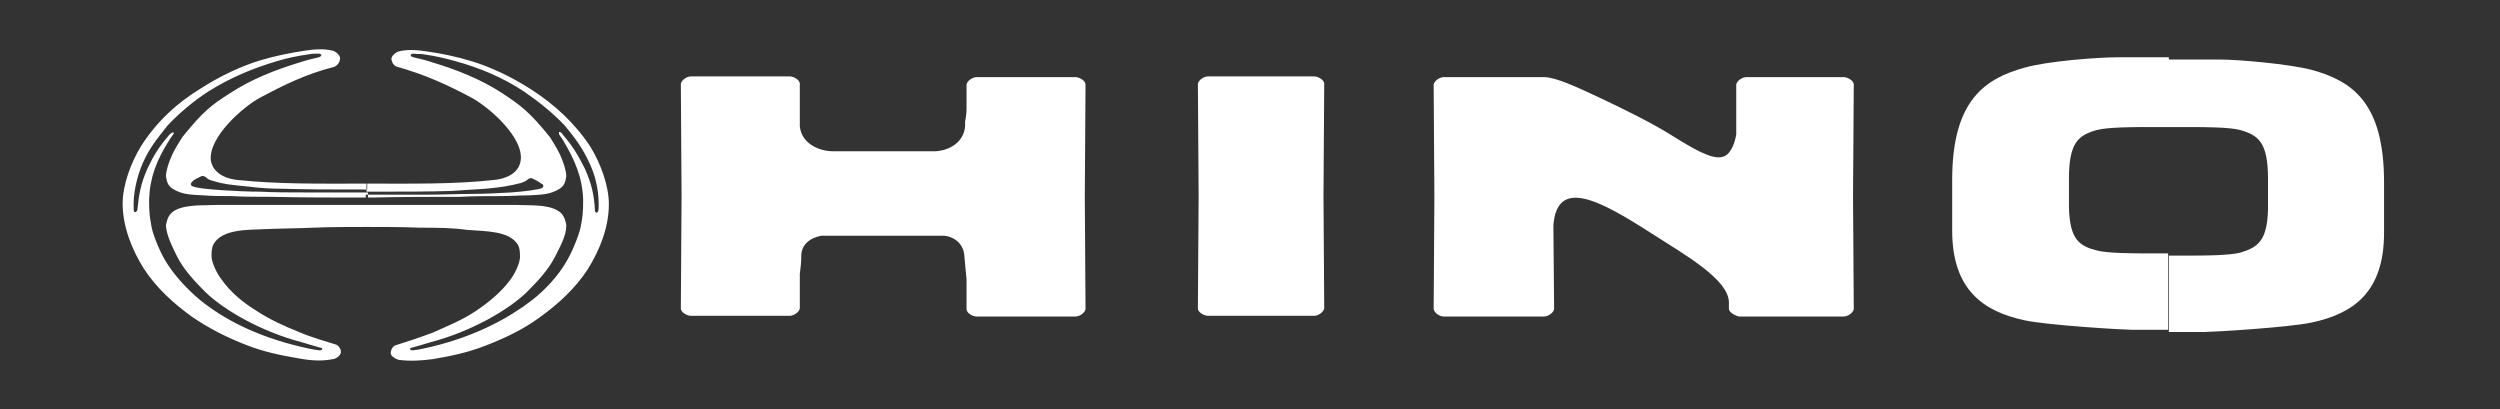 <svg width="110" height="18" viewBox="0 0 110 18" fill="none" xmlns="http://www.w3.org/2000/svg">
<rect x="0" y="0" width="110" height="18" fill="#333333" stroke="none"/>
<path fill-rule="evenodd" clip-rule="evenodd" d="M16.384 9.016C17.612 9.016 18.84 9.016 20.036 9.016C20.488 9.016 20.941 9.016 21.393 9.016C21.846 9.016 22.266 9.016 22.686 9.016C23.3 9.048 24.011 8.984 24.495 9.242C24.754 9.372 24.851 9.566 24.916 9.889C24.916 9.921 24.916 9.921 24.916 9.953C24.916 10.373 24.625 10.89 24.431 11.278C24.14 11.86 23.655 12.377 23.171 12.862C22.33 13.67 20.682 14.607 18.937 15.059C18.711 15.124 18.42 15.221 18.162 15.286C17.968 15.318 18.032 15.415 18.162 15.415C18.452 15.382 18.743 15.318 19.002 15.253C21.005 14.768 22.427 13.96 23.397 13.217C23.979 12.765 24.593 12.118 24.98 11.408C25.239 10.955 25.53 10.18 25.562 9.921C25.627 9.566 25.659 9.372 25.659 8.79C25.627 7.82 25.303 7.045 24.754 6.14C24.722 6.075 24.657 6.011 24.625 5.946C24.593 5.914 24.593 5.881 24.593 5.817C24.657 5.785 24.722 5.849 24.754 5.914C25.206 6.431 25.465 6.883 25.724 7.4C26.047 8.111 26.144 8.628 26.176 9.242C26.176 9.372 26.305 9.436 26.337 9.21C26.37 8.531 26.241 7.82 25.95 7.206C25.627 6.496 25.303 6.075 24.851 5.526C24.334 4.977 23.688 4.46 23.074 4.039C22.104 3.393 21.07 2.973 20.004 2.682C19.551 2.553 19.099 2.456 18.646 2.391C18.517 2.359 18.355 2.391 18.194 2.359C18.097 2.359 17.968 2.456 18.194 2.521C18.485 2.585 18.743 2.65 19.034 2.747C20.101 3.07 21.167 3.49 22.104 4.104C22.88 4.621 23.267 4.88 24.205 6.043C24.302 6.205 24.56 6.592 24.689 6.916C24.786 7.142 24.916 7.497 24.916 7.756C24.883 8.014 24.819 8.176 24.625 8.305C24.205 8.564 23.849 8.564 23.267 8.596C22.847 8.596 22.46 8.628 22.04 8.628C21.425 8.628 20.844 8.628 20.23 8.661C18.937 8.661 17.645 8.661 16.352 8.693H16.093V8.564H16.352C17.224 8.564 18.097 8.564 18.937 8.564C19.551 8.564 20.165 8.531 20.811 8.531C21.361 8.531 21.91 8.499 22.492 8.467C23.009 8.434 23.752 8.338 23.849 8.273C23.946 8.208 23.914 8.111 23.817 8.079C23.688 7.982 23.558 7.917 23.429 7.853C23.364 7.82 23.267 7.853 23.235 7.885C23.138 7.982 23.074 7.982 22.944 8.047C22.427 8.176 22.072 8.241 21.361 8.305C20.844 8.338 20.327 8.37 19.842 8.402C18.679 8.434 17.968 8.434 16.384 8.434H16.126V8.079H16.352C18.129 8.079 20.004 8.111 21.749 7.917C22.621 7.82 22.88 7.368 22.912 7.045C23.041 6.043 21.523 4.718 20.747 4.298C19.713 3.749 18.743 3.296 17.483 2.941C17.321 2.908 17.224 2.715 17.224 2.585C17.224 2.456 17.418 2.294 17.548 2.262C17.935 2.165 18.355 2.197 18.776 2.262C19.454 2.359 20.068 2.488 20.715 2.682C21.587 2.941 22.524 3.393 23.332 3.91C24.399 4.589 25.303 5.429 25.982 6.463C26.434 7.206 26.79 8.176 26.79 8.984C26.79 9.986 26.402 10.987 25.853 11.86C25.303 12.7 24.56 13.379 23.752 13.96C23.009 14.51 22.169 14.898 21.329 15.221C20.585 15.512 19.81 15.673 19.034 15.803C18.549 15.867 18.065 15.899 17.548 15.835C17.418 15.803 17.192 15.673 17.192 15.544C17.192 15.382 17.289 15.221 17.418 15.188C17.838 15.059 18.517 14.833 19.034 14.639C19.68 14.348 20.327 14.09 20.909 13.702C21.49 13.314 22.04 12.862 22.427 12.345C22.654 12.054 22.847 11.634 22.88 11.343C22.88 11.149 22.88 10.923 22.783 10.761C22.395 10.147 21.361 10.18 20.553 10.115C19.874 10.018 19.163 10.018 18.452 10.018C17.741 9.986 16.869 9.986 16.126 9.986V9.016H16.384ZM16.126 8.693H15.964C14.639 8.693 13.314 8.693 11.989 8.661C11.375 8.661 10.794 8.661 10.18 8.628C9.759 8.628 9.372 8.628 8.952 8.596C8.37 8.564 8.014 8.564 7.594 8.305C7.4 8.176 7.336 8.014 7.303 7.756C7.303 7.497 7.433 7.142 7.53 6.916C7.659 6.592 7.917 6.205 8.014 6.043C8.952 4.88 9.307 4.621 10.115 4.104C11.052 3.49 12.118 3.07 13.185 2.747C13.476 2.65 13.734 2.585 14.025 2.521C14.219 2.456 14.122 2.359 14.025 2.359C13.896 2.359 13.734 2.359 13.573 2.391C13.12 2.456 12.636 2.553 12.216 2.682C11.117 3.005 10.115 3.425 9.145 4.039C8.499 4.46 7.885 4.977 7.368 5.526C6.948 6.075 6.592 6.463 6.269 7.206C6.011 7.82 5.849 8.531 5.882 9.21C5.882 9.404 6.011 9.339 6.043 9.242C6.108 8.628 6.172 8.111 6.496 7.4C6.754 6.851 7.013 6.431 7.465 5.914C7.497 5.881 7.594 5.817 7.627 5.817C7.659 5.881 7.627 5.914 7.594 5.946C7.562 6.011 7.497 6.075 7.465 6.14C6.883 7.045 6.592 7.82 6.56 8.79C6.56 9.372 6.592 9.566 6.657 9.921C6.689 10.212 6.98 10.955 7.239 11.408C7.627 12.086 8.241 12.732 8.822 13.217C9.792 13.993 11.181 14.768 13.217 15.253C13.476 15.318 13.767 15.382 14.057 15.415C14.187 15.415 14.251 15.318 14.057 15.286C13.799 15.221 13.508 15.124 13.282 15.059C11.537 14.607 9.889 13.67 9.048 12.862C8.564 12.377 8.079 11.86 7.788 11.278C7.594 10.89 7.336 10.373 7.303 9.953C7.303 9.953 7.303 9.921 7.303 9.889C7.368 9.598 7.433 9.404 7.724 9.242C8.241 8.984 8.952 9.048 9.566 9.016C10.018 9.016 10.438 9.016 10.858 9.016C11.311 9.016 11.763 9.016 12.216 9.016C13.476 9.016 14.704 9.016 15.964 9.016H16.126V9.986C15.382 9.986 14.542 9.986 13.799 10.018C13.088 10.05 12.377 10.05 11.634 10.083C10.858 10.115 9.792 10.083 9.404 10.729C9.307 10.89 9.307 11.117 9.307 11.311C9.339 11.601 9.533 12.021 9.759 12.312C10.147 12.862 10.697 13.314 11.278 13.67C11.86 14.057 12.506 14.348 13.153 14.607C13.67 14.833 14.348 15.027 14.768 15.156C14.898 15.188 15.027 15.382 14.995 15.512C14.995 15.641 14.768 15.803 14.639 15.803C14.154 15.899 13.67 15.867 13.153 15.77C12.377 15.641 11.601 15.479 10.858 15.188C10.018 14.865 9.178 14.445 8.434 13.928C7.627 13.347 6.883 12.668 6.334 11.828C5.785 10.955 5.397 9.953 5.397 8.952C5.397 8.144 5.752 7.174 6.205 6.431C6.883 5.364 7.788 4.524 8.855 3.878C9.662 3.361 10.6 2.908 11.472 2.65C12.118 2.456 12.765 2.327 13.411 2.23C13.831 2.165 14.251 2.133 14.639 2.23C14.768 2.262 14.962 2.424 14.962 2.553C14.962 2.715 14.865 2.876 14.704 2.941C13.444 3.264 12.474 3.749 11.44 4.298C10.664 4.718 9.178 6.043 9.275 7.045C9.307 7.336 9.566 7.82 10.438 7.917C12.28 8.111 14.154 8.079 15.964 8.079H16.158V8.338H15.964C14.316 8.338 13.605 8.338 12.442 8.305C11.925 8.305 11.408 8.273 10.923 8.208C10.244 8.144 9.856 8.111 9.339 7.95C9.21 7.917 9.145 7.885 9.048 7.788C8.984 7.756 8.919 7.724 8.855 7.756C8.725 7.82 8.564 7.885 8.467 7.982C8.402 8.047 8.37 8.111 8.434 8.176C8.564 8.273 9.275 8.338 9.792 8.37C10.341 8.402 10.89 8.434 11.472 8.434C12.086 8.467 12.7 8.467 13.347 8.467C14.219 8.467 15.092 8.467 15.996 8.467H16.19V8.693H16.126Z" fill="white"/>
<path fill-rule="evenodd" clip-rule="evenodd" d="M95.429 14.607V11.246H95.623H95.978H96.463C96.851 11.246 98.079 11.246 98.564 11.117C99.339 10.89 99.759 10.6 99.792 9.21C99.792 9.178 99.792 9.145 99.792 9.113V9.081V8.725V8.273V8.111V7.853C99.792 6.269 99.372 5.946 98.564 5.72C98.111 5.591 96.851 5.591 96.463 5.591H95.978H95.623H95.429V2.618H95.978H97.627C98.467 2.618 100.697 2.811 101.698 3.07C103.476 3.555 104.898 4.492 104.898 8.014V8.273V9.21V10.244C104.898 12.862 103.54 13.799 101.731 14.187C100.697 14.413 97.336 14.607 97.013 14.607H95.946H95.429ZM95.429 2.618V5.591H95.235H94.88H94.363C93.975 5.591 92.747 5.591 92.262 5.72C91.454 5.946 91.034 6.269 91.034 7.853V8.111V8.273V8.725V8.984V9.048V9.113C91.066 10.535 91.487 10.826 92.262 11.02C92.715 11.149 93.975 11.149 94.363 11.149H94.847H95.203H95.397V14.51H94.847H93.781C93.458 14.51 90.097 14.316 89.063 14.09C87.285 13.702 85.896 12.765 85.896 10.147V9.113V8.176V7.917C85.896 4.395 87.35 3.458 89.095 2.973C90.129 2.682 92.327 2.521 93.167 2.521H94.815H95.429V2.618ZM76.072 13.605V13.217V13.185V6.722C76.201 6.56 76.33 6.302 76.395 5.914V3.716C76.427 3.555 76.653 3.393 76.847 3.393H78.98H81.113C81.307 3.393 81.566 3.555 81.566 3.716L81.533 8.661L81.566 13.605C81.533 13.767 81.307 13.928 81.113 13.928H78.819H76.524C76.363 13.896 76.104 13.767 76.072 13.605ZM76.072 13.217V13.185V13.217ZM42.528 4.686V3.716C42.56 3.555 42.786 3.393 42.98 3.393H45.145H47.311C47.505 3.393 47.763 3.555 47.763 3.716L47.731 8.661L47.763 13.605C47.731 13.767 47.505 13.928 47.311 13.928H45.145H42.98C42.786 13.928 42.528 13.767 42.528 13.605V12.28C42.495 11.957 42.463 11.634 42.431 11.246C42.399 10.793 42.075 10.438 41.558 10.373C40.654 10.373 39.749 10.373 38.844 10.373C37.939 10.373 37.034 10.373 36.129 10.373C35.612 10.47 35.257 10.793 35.257 11.246C35.257 11.537 35.224 11.795 35.192 12.054V13.573C35.16 13.734 34.934 13.896 34.74 13.896H32.575H30.409C30.215 13.896 29.957 13.734 29.957 13.573L29.989 8.628L29.957 3.684C29.989 3.522 30.215 3.361 30.409 3.361H32.575H34.74C34.934 3.361 35.192 3.522 35.192 3.684V5.558C35.257 6.269 35.968 6.657 36.679 6.657H37.713H39.943H40.977C41.785 6.689 42.528 6.205 42.463 5.364C42.528 5.041 42.528 4.847 42.528 4.686ZM76.072 6.722V13.185V13.217V13.605V13.573V13.314C76.072 12.312 74.198 11.246 72.679 10.277C70.32 8.758 68.51 7.82 68.348 9.921C68.348 9.889 68.348 9.856 68.348 9.824L68.381 13.605C68.348 13.767 68.122 13.928 67.928 13.928H65.731H63.533C63.339 13.928 63.113 13.767 63.081 13.605L63.113 8.661L63.081 3.716C63.113 3.555 63.339 3.393 63.533 3.393H65.731H67.928C68.445 3.393 69.35 3.813 70.449 4.33C71.483 4.815 72.711 5.429 73.487 5.914C74.973 6.851 75.684 7.174 76.072 6.722ZM52.74 8.628L52.707 3.684C52.74 3.522 52.966 3.361 53.16 3.361H55.486H57.813C58.007 3.361 58.266 3.522 58.266 3.684L58.233 8.628L58.266 13.573C58.233 13.734 58.007 13.896 57.813 13.896H55.486H53.16C52.966 13.896 52.707 13.734 52.707 13.573L52.74 8.628Z" fill="white"/>
</svg>
